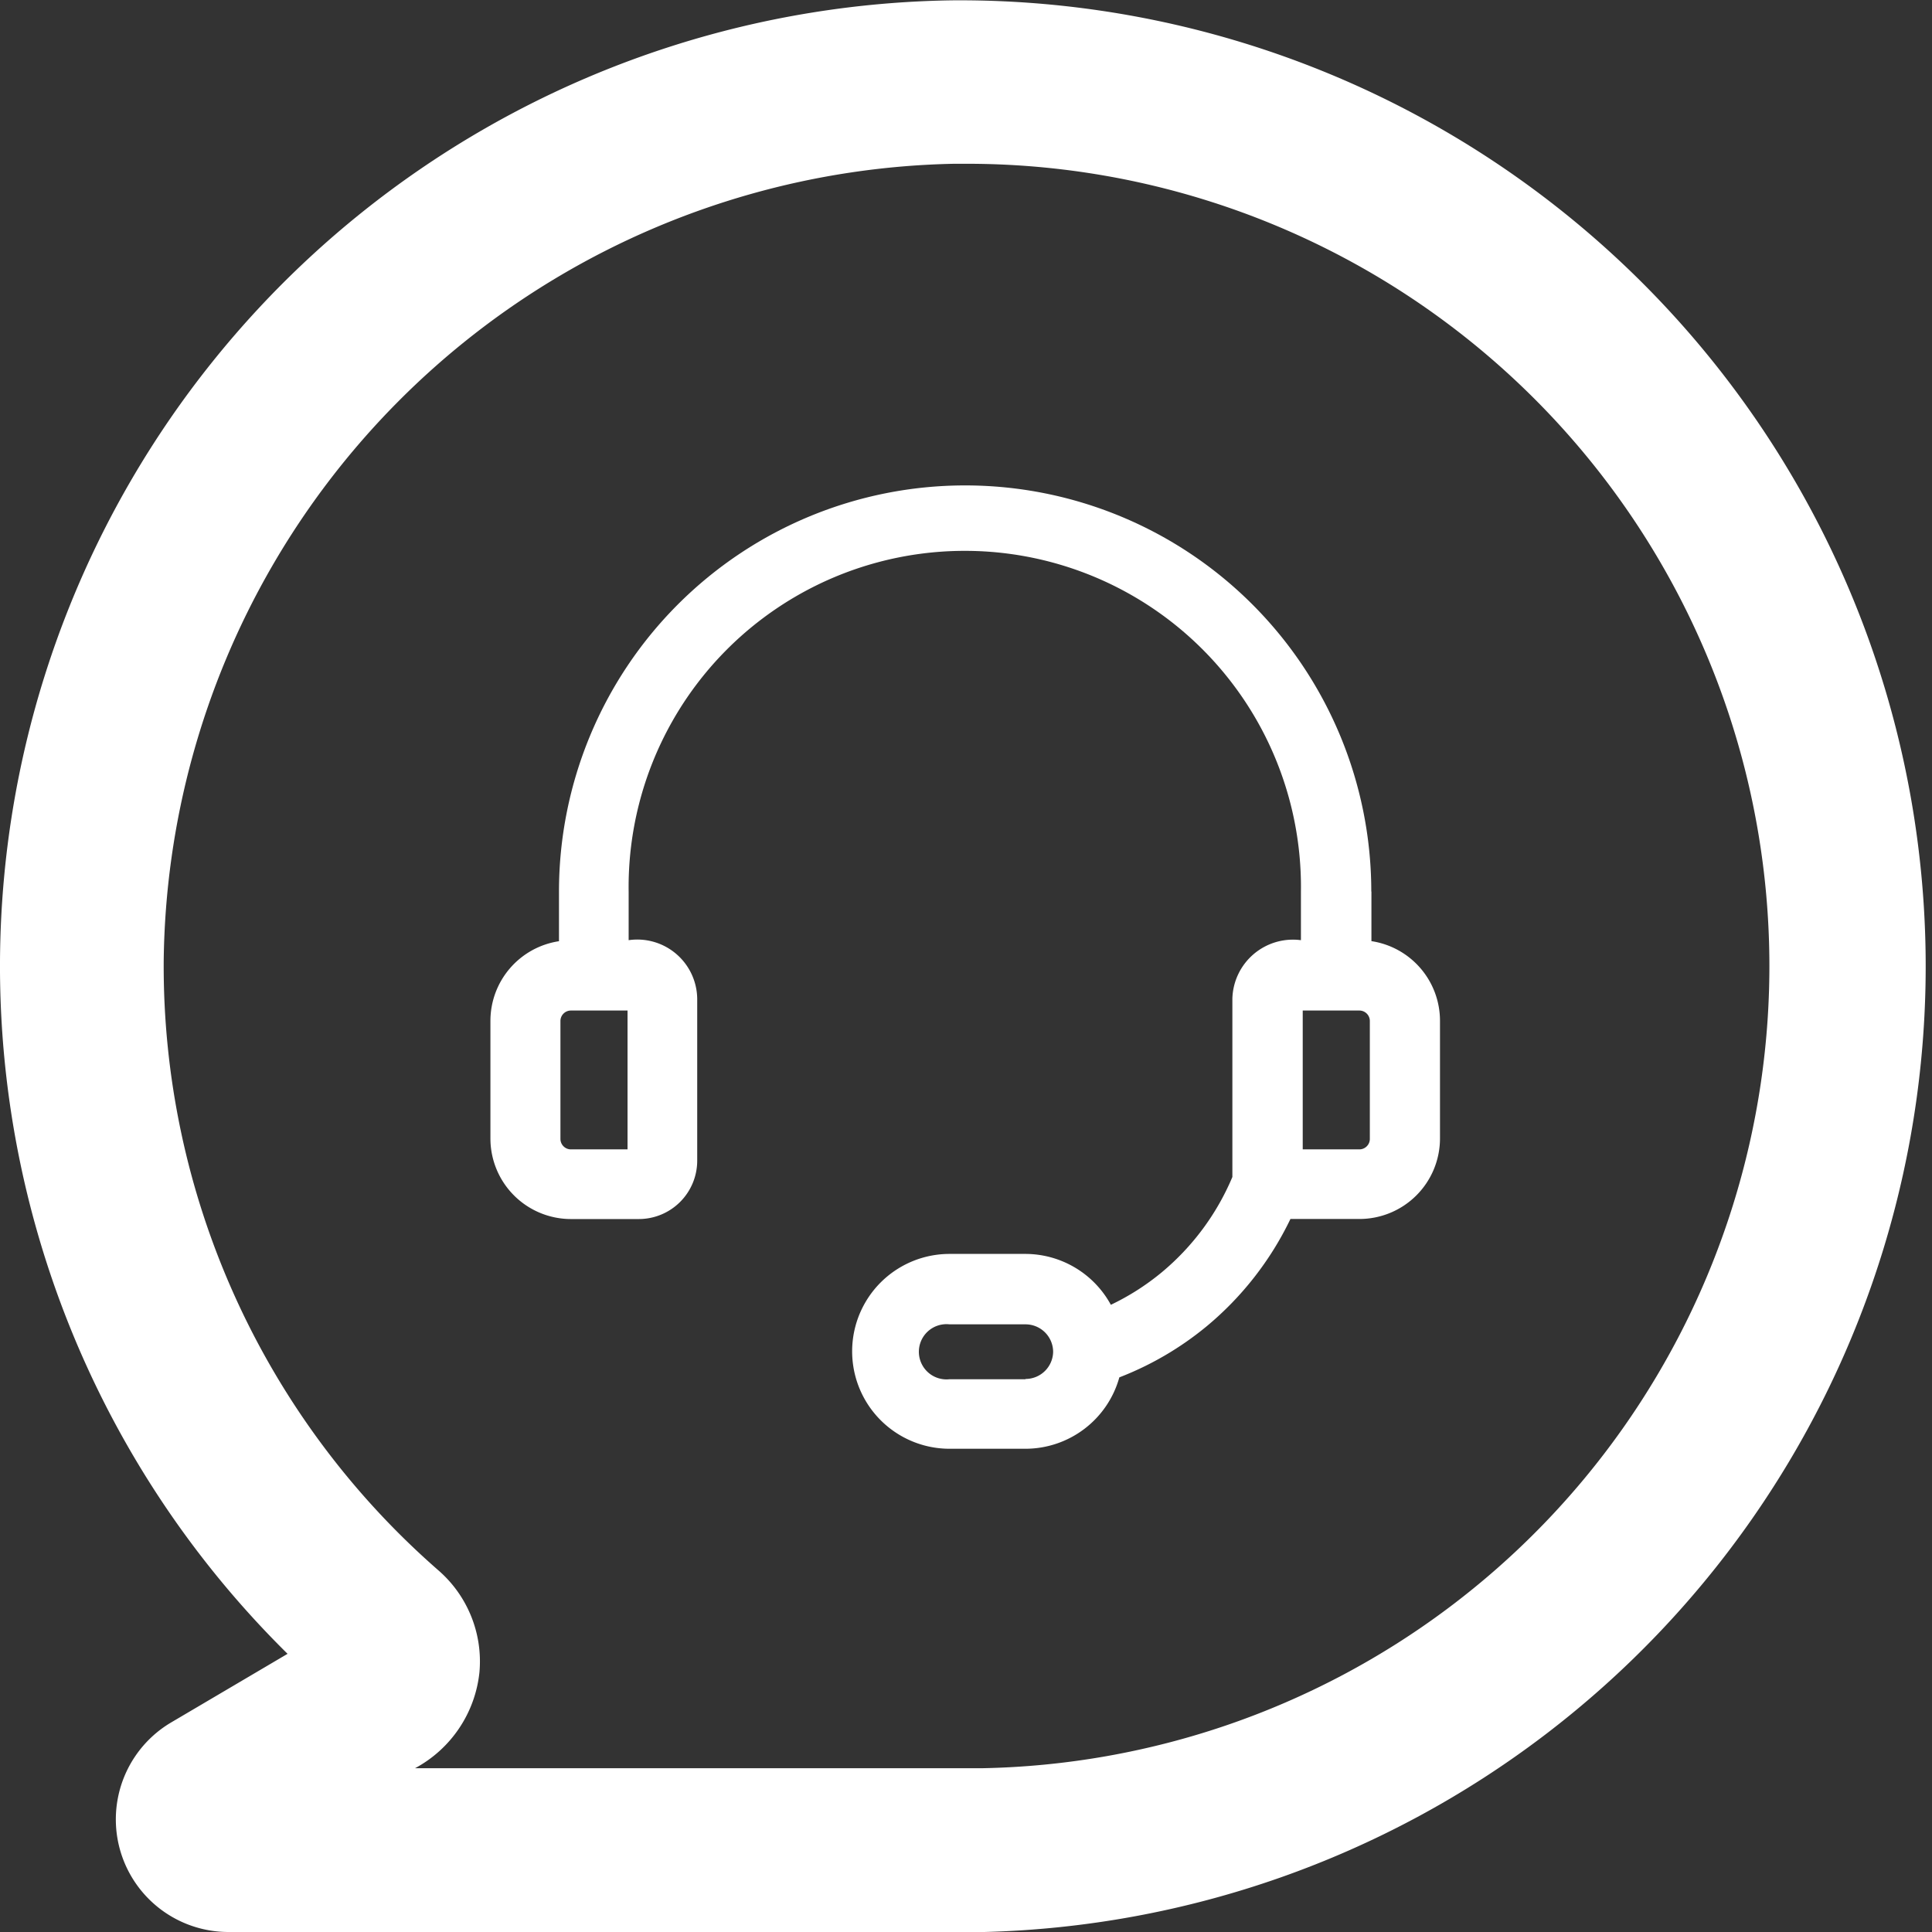<svg id="Group_5115" data-name="Group 5115" xmlns="http://www.w3.org/2000/svg" width="27.982" height="27.982" viewBox="0 0 27.982 27.982">
  <rect x="0" y="0" width="27.982" height="27.982" fill="#333333" stroke="none"/>
  <g id="call-center-agent" transform="translate(7.103 7.031)">
    <path id="Path_18891" data-name="Path 18891" d="M104.708,100.466a5.882,5.882,0,1,0-11.765,0v.719a1.167,1.167,0,0,0-.993,1.151v1.707a1.167,1.167,0,0,0,1.166,1.166H94.1a.846.846,0,0,0,.845-.845v-2.349a.868.868,0,0,0-.993-.845v-.7a4.869,4.869,0,1,1,9.737,0v.7a.878.878,0,0,0-.993.845V104.6a3.625,3.625,0,0,1-1.026,1.383,3.558,3.558,0,0,1-.734.468,1.412,1.412,0,0,0-1.239-.737H98.6a1.411,1.411,0,0,0,0,2.822h1.1a1.413,1.413,0,0,0,1.359-1.034,4.569,4.569,0,0,0,1.26-.736,4.624,4.624,0,0,0,1.218-1.558h1a1.167,1.167,0,0,0,1.166-1.166v-1.707a1.167,1.167,0,0,0-.993-1.151v-.719ZM93.936,104.2h-.82a.152.152,0,0,1-.152-.152v-1.707a.152.152,0,0,1,.152-.152h.82Zm5.765,3.329H98.6a.4.4,0,1,1,0-.795h1.1a.4.4,0,0,1,.4.4v0A.4.4,0,0,1,99.7,107.525Zm4.986-3.481a.152.152,0,0,1-.152.152h-.82v-2.011h.82a.152.152,0,0,1,.152.152Z" transform="translate(-91.95 -94.584)" fill="#fff"/>
  </g>
  <g id="call-center-agent-2" data-name="call-center-agent">
    <path id="Path_18891-2" data-name="Path 18891" d="M337.324,32.16a1.631,1.631,0,0,0,.83,3.034h0l10.927,0h.022a13.991,13.991,0,0,0-.47-27.977,13.99,13.99,0,0,0-9.621,23.948Zm-.106-11.032A11.681,11.681,0,0,1,348.666,9.584h.173a11.62,11.62,0,0,1,.23,23.238l-8.211,0a1.788,1.788,0,0,0,.933-1.39,1.747,1.747,0,0,0-.59-1.472,11.617,11.617,0,0,1-3.983-8.833Z" transform="translate(-334.847 -7.212)" fill="#fff"/>
  </g>
</svg>
